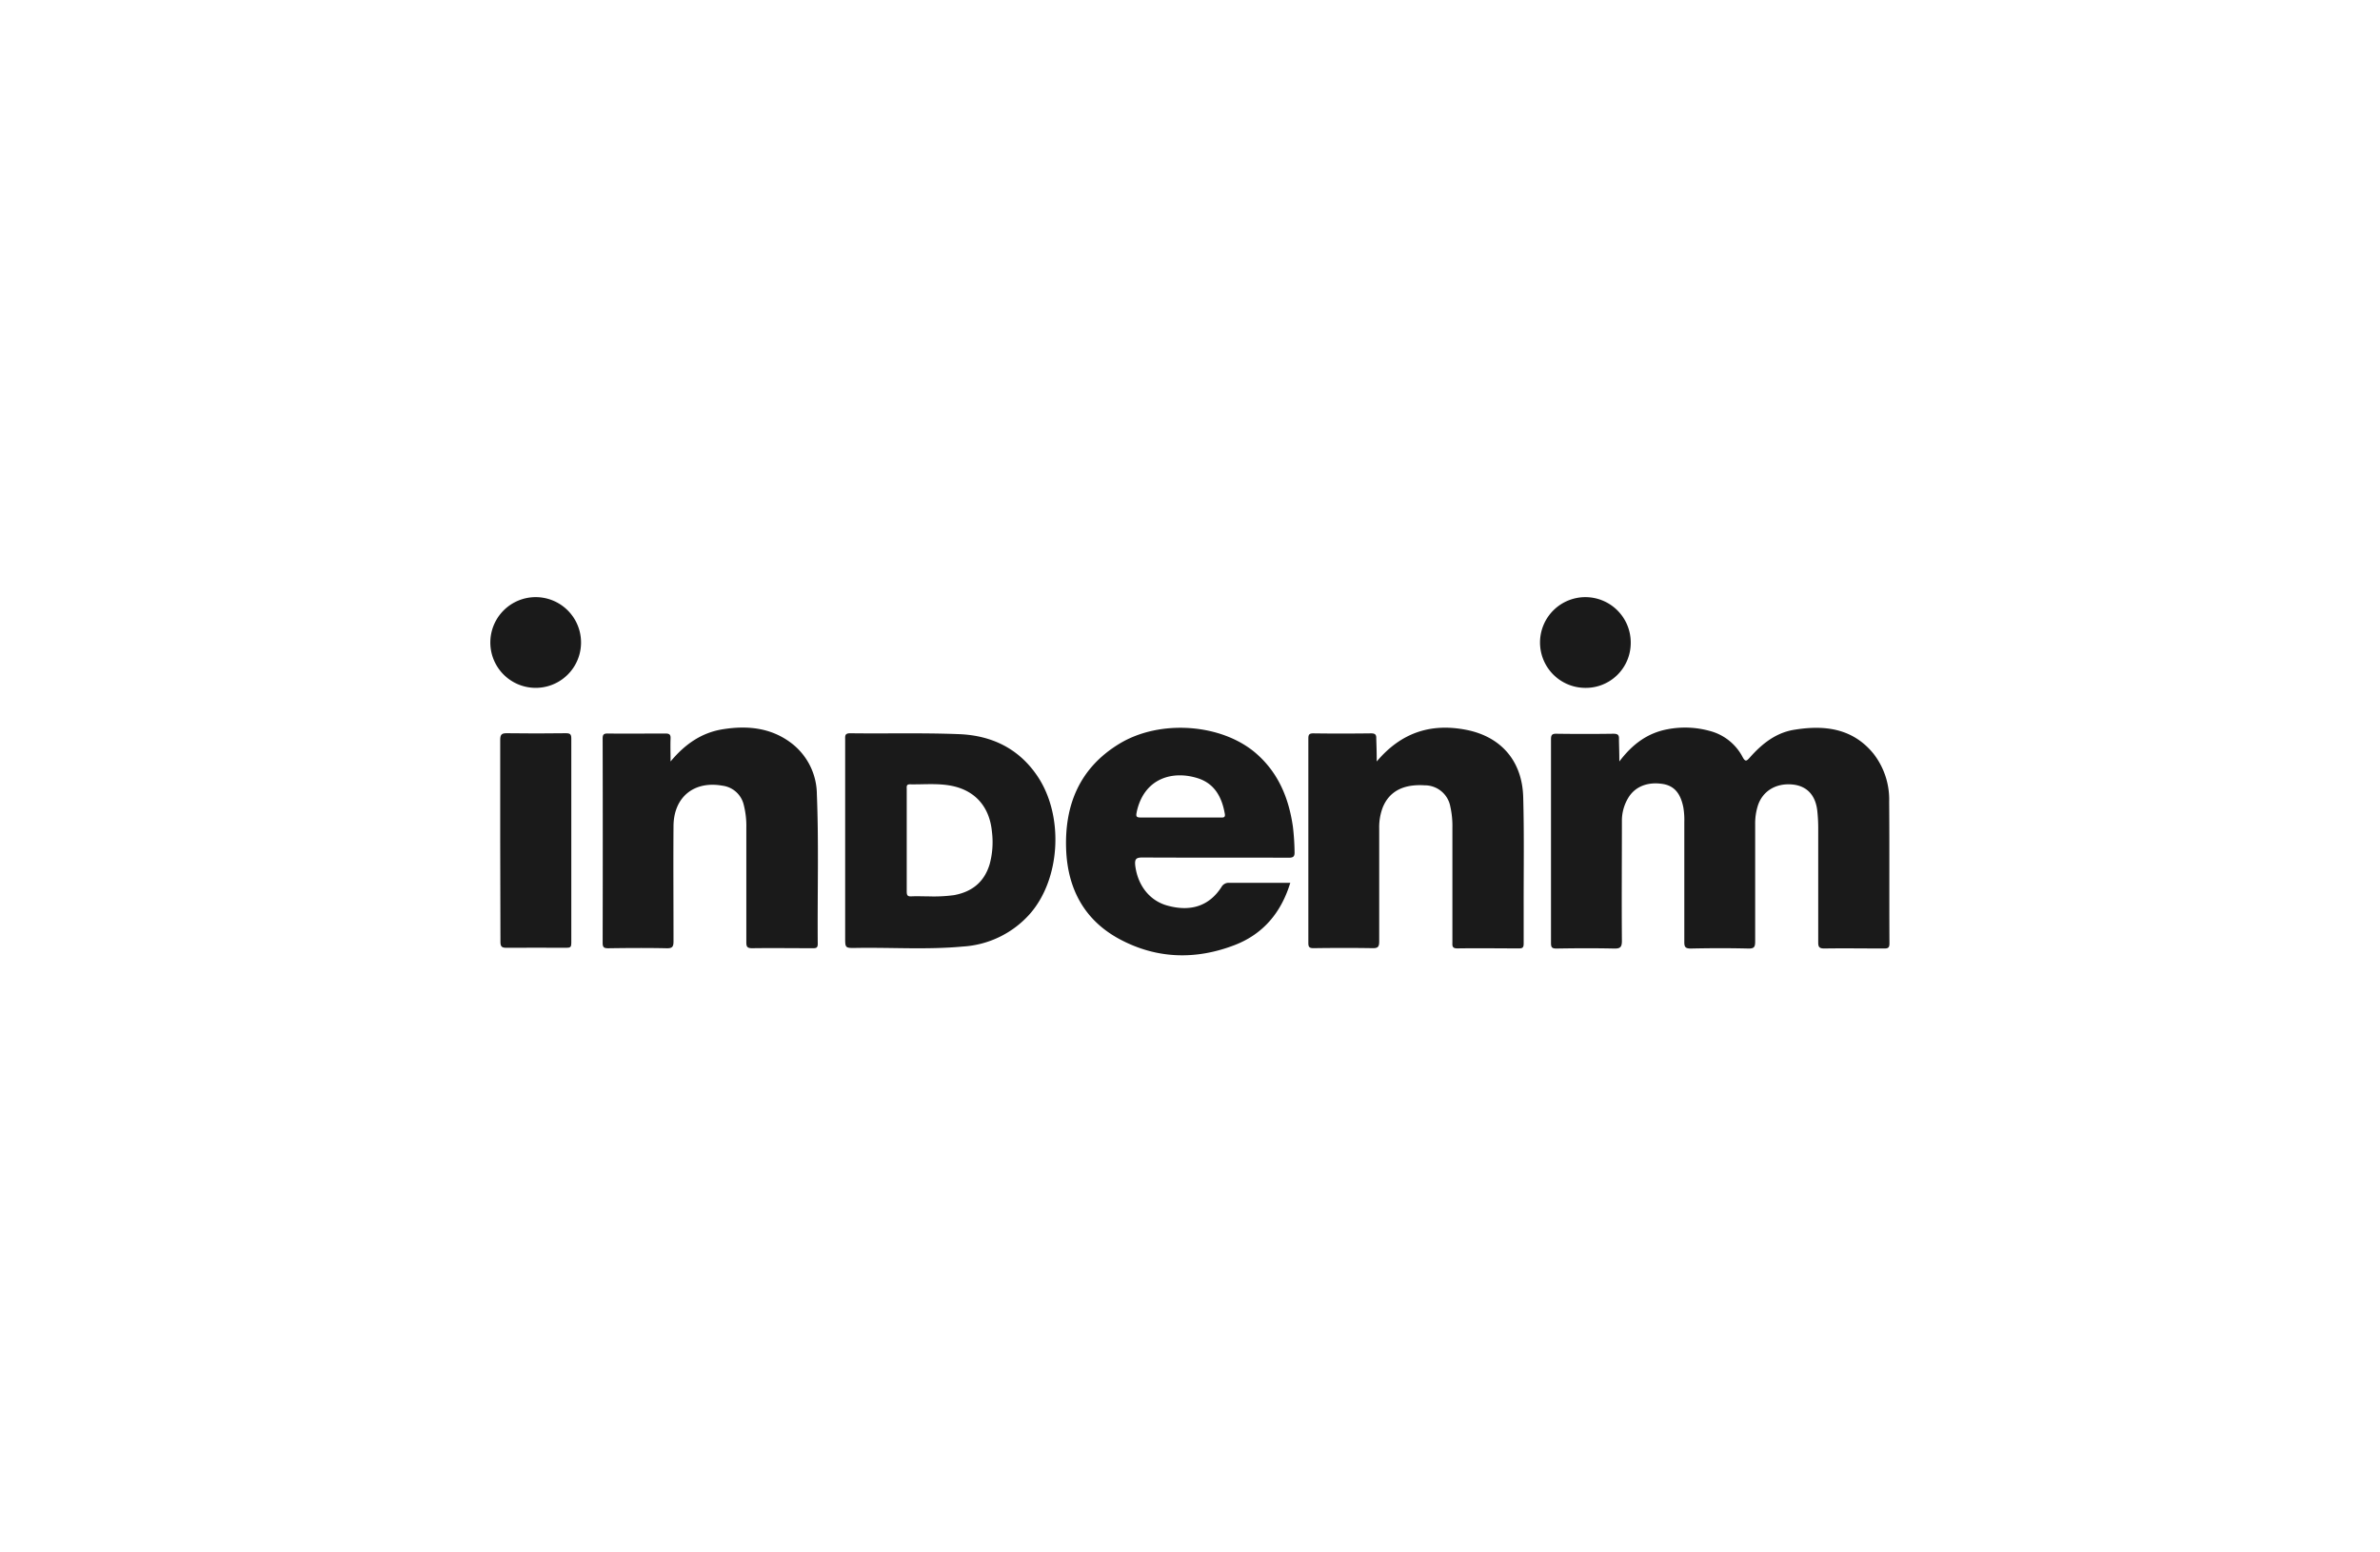 <svg xmlns="http://www.w3.org/2000/svg" viewBox="0 0 509.53 332.3"><defs><style>.cls-1{fill:#1a1a1a;}.cls-2{fill:none;}</style></defs><title>1</title><g id="Layer_2" data-name="Layer 2"><g id="Layer_1-2" data-name="Layer 1"><path class="cls-1" d="M346.68,163c2.83-3.75,6.08-6.11,10.32-6.9a19.85,19.85,0,0,1,9,.35,11.08,11.08,0,0,1,7.07,5.59c.58,1.09.87.87,1.53.13,2.65-3,5.7-5.43,9.78-6,6.36-1,12.31-.24,16.71,5.16a16,16,0,0,1,3.36,10.27c.08,10.11,0,20.22.06,30.33,0,.93-.29,1.11-1.15,1.1-4.26,0-8.51-.07-12.77,0-1.14,0-1.34-.34-1.33-1.39,0-8.17,0-16.35,0-24.52a34.59,34.59,0,0,0-.19-3.47c-.35-3.42-2.22-5.41-5.29-5.72-3.53-.35-6.4,1.37-7.43,4.48a12.66,12.66,0,0,0-.59,4c0,8.37,0,16.74,0,25.1,0,1.14-.17,1.56-1.45,1.53-4.11-.1-8.22-.09-12.33,0-1.2,0-1.4-.37-1.39-1.46,0-8.51,0-17,0-25.54a16.46,16.46,0,0,0-.2-3.18c-.58-2.95-1.87-4.53-4.13-5-3.32-.62-6.13.42-7.63,2.86a9.43,9.43,0,0,0-1.4,5c0,8.56-.07,17.12,0,25.68,0,1.37-.38,1.67-1.68,1.64-4.11-.09-8.22-.07-12.33,0-1,0-1.17-.29-1.17-1.21q0-21.77,0-43.53c0-.89.14-1.26,1.15-1.24q6.09.09,12.19,0c1,0,1.26.27,1.21,1.22C346.62,159.64,346.68,161.08,346.68,163Z"/><path class="cls-1" d="M143.56,163c3.14-3.78,6.72-6.2,11.25-6.91,5.27-.83,10.35-.32,14.73,3.07A13.89,13.89,0,0,1,174.88,170c.43,10.68.1,21.37.19,32.05,0,.82-.32.92-1,.92-4.35,0-8.7-.06-13.05,0-1.06,0-1.24-.32-1.24-1.29,0-8.17,0-16.34,0-24.51a18.14,18.14,0,0,0-.55-4.88,5.38,5.38,0,0,0-4.56-4.11c-6.09-1.09-10.43,2.43-10.48,8.63-.06,8.22,0,16.44,0,24.66,0,1.18-.23,1.54-1.48,1.51-4.16-.09-8.32-.06-12.47,0-.9,0-1.22-.16-1.22-1.15q.05-21.83,0-43.66c0-.84.13-1.17,1.08-1.16,4.11.06,8.22,0,12.33,0,.88,0,1.18.21,1.13,1.13C143.5,159.6,143.56,161.1,143.56,163Z"/><path class="cls-1" d="M294.74,163c5.28-6.27,11.68-8.23,19.14-6.78s12,6.66,12.22,14.37.09,15.67.1,23.51c0,2.61,0,5.22,0,7.84,0,.8-.17,1.08-1,1.07-4.4,0-8.8-.07-13.2,0-1.2,0-1.06-.63-1.06-1.36q0-12.19,0-24.38a19.09,19.09,0,0,0-.44-4.6A5.55,5.55,0,0,0,305,168.1c-4.59-.29-7.61,1.31-9,4.81a12,12,0,0,0-.73,4.4c0,8.08,0,16.16,0,24.23,0,1.16-.3,1.44-1.43,1.42-4.21-.07-8.42-.06-12.62,0-.91,0-1.12-.25-1.12-1.13q0-21.84,0-43.68c0-.82.11-1.18,1.08-1.17,4.11.06,8.22.05,12.33,0,.9,0,1.17.26,1.13,1.15C294.69,159.6,294.74,161.08,294.74,163Z"/><path class="cls-1" d="M244.68,183.55c10.4.06,20.79,0,31.18.05,1,0,1.33-.22,1.29-1.26a51.34,51.34,0,0,0-.35-5.35c-.87-6.1-3.09-11.54-7.85-15.69-7.35-6.41-20.63-7.41-29.37-2.06-8.43,5.15-11.7,13.06-11.33,22.62.33,8.41,3.91,15.13,11.46,19.18,7.94,4.25,16.3,4.46,24.63,1.25,6.08-2.35,9.94-6.93,11.89-13.31-4.4,0-8.69,0-13,0a1.75,1.75,0,0,0-1.74.91c-2.58,4-6.49,5.31-11.4,4-3.91-1-6.51-4.3-7.05-8.62C242.89,183.82,243.27,183.54,244.68,183.55Zm-1.32-9.77c1.59-7.24,7.7-8.9,13.06-7.2,3.63,1.15,5.18,4.08,5.8,7.63.16.9-.45.78-1,.78h-8.55c-2.8,0-5.61,0-8.41,0C243.25,175,243.15,174.75,243.37,173.78Z"/><path class="cls-1" d="M222.16,166.22c-4-6-9.85-8.79-16.8-9.07-7.78-.31-15.57-.09-23.36-.19-1.18,0-1.06.6-1.06,1.34q0,10.81,0,21.62v20.75c0,2.25,0,2.28,2.29,2.24,7.64-.13,15.29.41,22.91-.3a20.85,20.85,0,0,0,14.36-7C227.05,188.14,227.81,174.7,222.16,166.22ZM211.87,185c-1.16,3.83-3.78,5.9-7.63,6.61a32.28,32.28,0,0,1-5.5.26c-1.21,0-2.42-.06-3.62,0-.86.05-1-.27-1-1.07,0-7.3,0-14.61,0-21.91,0-.46-.13-1,.65-1,3,.06,6.11-.28,9.11.35,5,1.06,8,4.55,8.49,9.86A18,18,0,0,1,211.87,185Z"/><path class="cls-1" d="M107.09,180c0-7.2,0-14.41,0-21.61,0-1.14.29-1.46,1.44-1.44,4.21.07,8.41.05,12.62,0,.88,0,1.16.2,1.16,1.12q0,21.9,0,43.81c0,.8-.2,1-1,1-4.3,0-8.61-.05-12.91,0-1.06,0-1.26-.34-1.26-1.32C107.11,194.44,107.09,187.23,107.09,180Z"/><path class="cls-1" d="M114.62,147.24a9.71,9.71,0,0,1,.13-19.42,9.71,9.71,0,1,1-.13,19.42Z"/><path class="cls-1" d="M349.12,137.67a9.62,9.62,0,0,1-9.89,9.57,9.71,9.71,0,1,1,9.89-9.57Z"/><rect class="cls-2" width="509.53" height="332.3"/></g></g></svg>